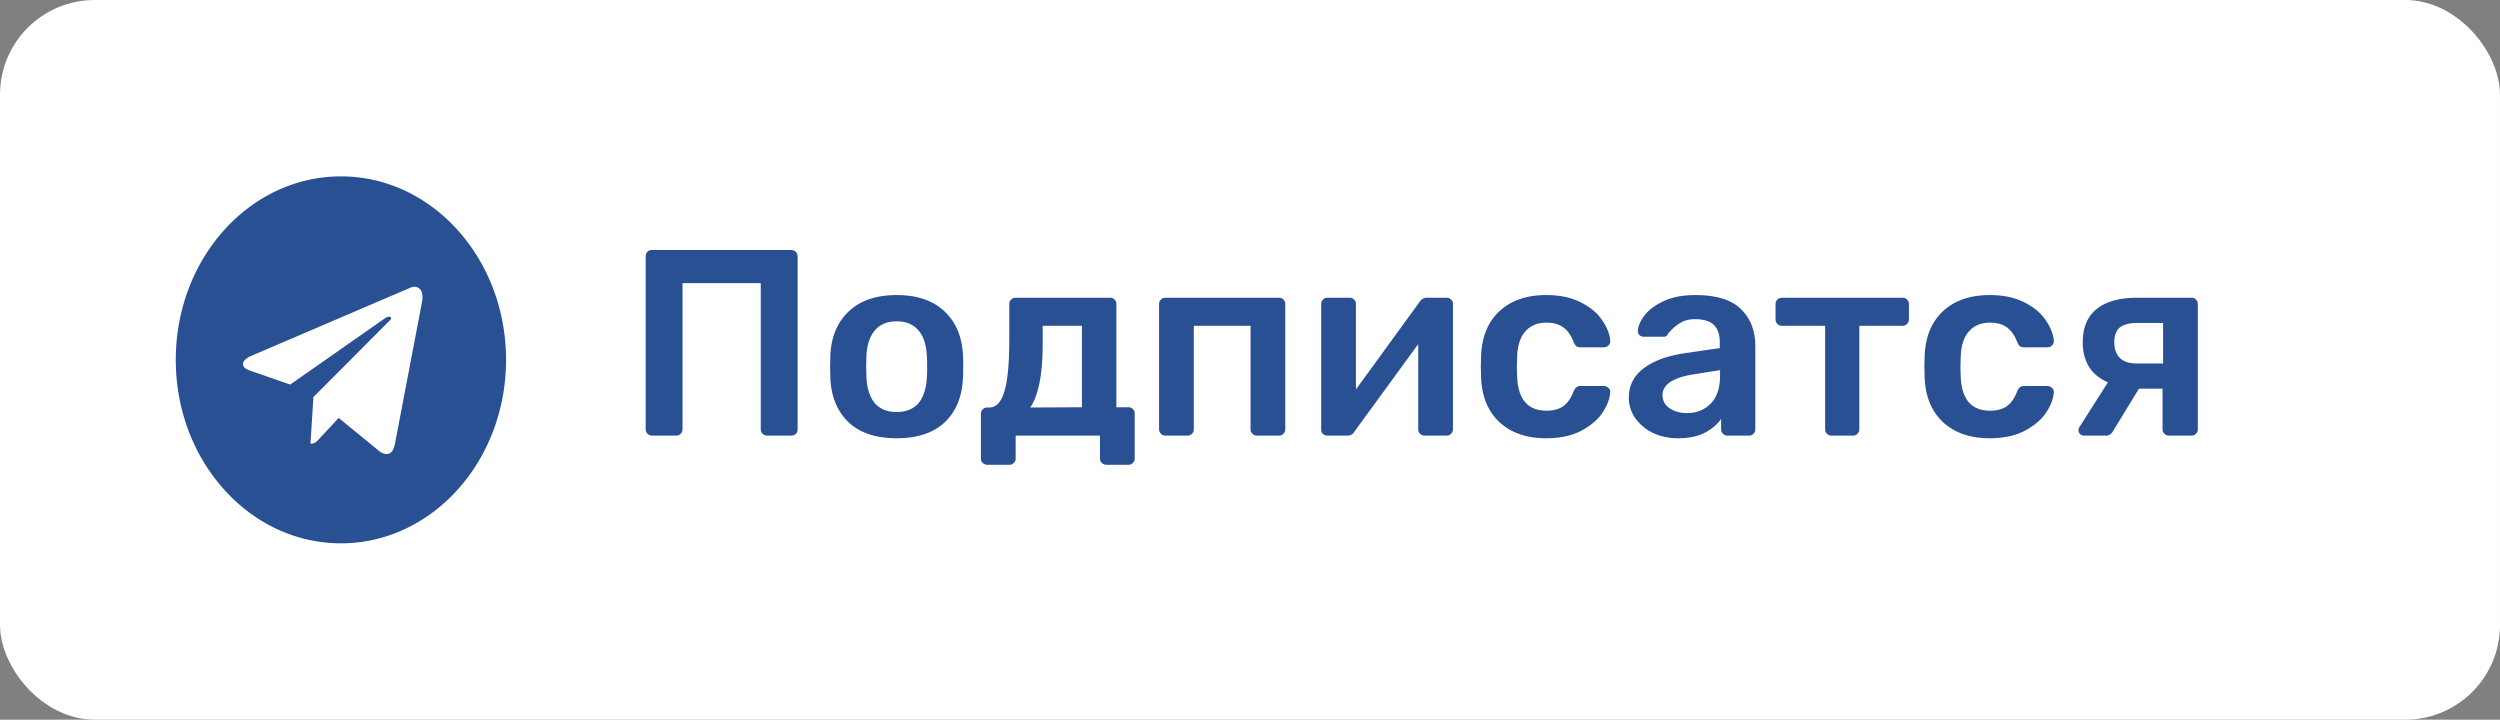 <svg width="132" height="38" fill="none" xmlns="http://www.w3.org/2000/svg"><rect width="100%" height="100%" fill="#808080" stroke="none"/><rect width="132" height="38" rx="5" fill="#fff"/><path d="M34.428 23a.324.324 0 0 1-.238-.098.324.324 0 0 1-.098-.238V13.55c0-.103.028-.187.084-.252a.341.341 0 0 1 .252-.098h7.336c.103 0 .187.033.252.098s.098.15.098.252v9.114a.341.341 0 0 1-.098.252.373.373 0 0 1-.252.084h-1.26a.324.324 0 0 1-.238-.098.324.324 0 0 1-.098-.238V14.95h-4.13v7.714a.324.324 0 0 1-.098.238.296.296 0 0 1-.238.098h-1.274Zm12.915.14c-1.092 0-1.936-.28-2.534-.84-.597-.57-.92-1.344-.966-2.324l-.014-.616.014-.616c.047-.97.374-1.74.98-2.31.607-.57 1.447-.854 2.52-.854 1.074 0 1.914.285 2.52.854.607.57.934 1.34.98 2.31.01.112.014.317.014.616s-.004.504-.014.616c-.046.98-.368 1.755-.966 2.324-.597.56-1.442.84-2.534.84Zm0-1.386c.495 0 .878-.154 1.148-.462.27-.317.42-.78.448-1.386.01-.093.014-.275.014-.546 0-.27-.004-.453-.014-.546-.028-.607-.177-1.064-.448-1.372-.27-.317-.653-.476-1.148-.476-.494 0-.877.159-1.148.476-.27.308-.42.765-.448 1.372l-.014.546.014.546c.028.607.178 1.069.448 1.386.27.308.654.462 1.148.462Zm4.785 2.786a.324.324 0 0 1-.238-.098.296.296 0 0 1-.098-.238v-2.352c0-.093.033-.173.098-.238a.324.324 0 0 1 .238-.098h.112c.364 0 .63-.29.798-.868.168-.579.252-1.48.252-2.702v-1.89c0-.103.033-.182.098-.238a.324.324 0 0 1 .238-.098h4.984c.103 0 .182.033.238.098a.296.296 0 0 1 .098.238v5.446h.63c.103 0 .182.033.238.098a.296.296 0 0 1 .098.238v2.366a.296.296 0 0 1-.098.238.297.297 0 0 1-.238.098h-1.148a.341.341 0 0 1-.252-.098.324.324 0 0 1-.098-.238V23h-4.452v1.204a.296.296 0 0 1-.098.238.297.297 0 0 1-.238.098h-1.162Zm4.998-3.038v-4.298h-2.072v.938c0 1.605-.219 2.73-.658 3.374l2.73-.014ZM61.536 23a.324.324 0 0 1-.239-.098.324.324 0 0 1-.098-.238v-6.608c0-.093.033-.173.098-.238a.324.324 0 0 1 .238-.098h5.992c.103 0 .182.033.238.098a.296.296 0 0 1 .098.238v6.608a.324.324 0 0 1-.098.238.296.296 0 0 1-.238.098h-1.162a.324.324 0 0 1-.238-.098.324.324 0 0 1-.098-.238v-5.46h-2.996v5.46a.324.324 0 0 1-.098.238.296.296 0 0 1-.238.098h-1.162Zm14.858-7.28c.084 0 .159.033.224.098a.265.265 0 0 1 .098.21v6.636a.324.324 0 0 1-.098.238.324.324 0 0 1-.238.098h-1.162a.324.324 0 0 1-.238-.098.324.324 0 0 1-.098-.238V18.17l-3.36 4.606a.408.408 0 0 1-.378.224H70.08a.334.334 0 0 1-.224-.084.324.324 0 0 1-.098-.238v-6.622c0-.093.033-.173.098-.238a.324.324 0 0 1 .238-.098h1.162c.103 0 .182.033.238.098a.296.296 0 0 1 .098.238v4.508l3.36-4.62c.103-.15.229-.224.378-.224h1.064Zm5.237 7.42c-1.027 0-1.848-.285-2.464-.854-.607-.57-.929-1.358-.966-2.366l-.014-.56.014-.56c.037-1.008.359-1.797.966-2.366.616-.57 1.437-.854 2.464-.854.728 0 1.344.13 1.848.392.513.261.891.583 1.134.966.252.373.387.728.406 1.064a.266.266 0 0 1-.098.238.324.324 0 0 1-.238.098H83.45a.398.398 0 0 1-.224-.056.777.777 0 0 1-.14-.224c-.14-.364-.327-.625-.56-.784-.224-.159-.514-.238-.868-.238-.476 0-.85.154-1.12.462-.271.299-.416.756-.434 1.372l-.014.518.014.462c.037 1.223.555 1.834 1.554 1.834.364 0 .658-.08.882-.238.224-.159.406-.42.546-.784a.578.578 0 0 1 .14-.21.339.339 0 0 1 .224-.07h1.232c.093 0 .172.033.238.098a.266.266 0 0 1 .098.238c-.019.327-.15.677-.392 1.05-.243.373-.616.695-1.12.966-.504.27-1.13.406-1.876.406Zm6.962 0c-.476 0-.915-.093-1.316-.28a2.502 2.502 0 0 1-.938-.784 1.866 1.866 0 0 1-.336-1.078c0-.635.256-1.148.77-1.54.513-.392 1.218-.658 2.114-.798l1.918-.28v-.294c0-.41-.103-.719-.308-.924-.206-.205-.537-.308-.994-.308-.308 0-.56.06-.756.182a2.326 2.326 0 0 0-.448.336c-.112.121-.187.2-.224.238-.038.112-.108.168-.21.168h-1.078a.334.334 0 0 1-.224-.084.303.303 0 0 1-.084-.224c.009-.233.121-.5.336-.798.224-.299.564-.555 1.022-.77.457-.215 1.017-.322 1.68-.322 1.101 0 1.904.247 2.408.742s.756 1.143.756 1.946v4.396a.324.324 0 0 1-.098.238.296.296 0 0 1-.238.098H91.21a.324.324 0 0 1-.238-.098.324.324 0 0 1-.098-.238v-.546c-.206.299-.5.546-.882.742-.374.187-.84.28-1.4.28Zm.476-1.33c.513 0 .933-.168 1.26-.504.326-.336.49-.826.49-1.47v-.294l-1.4.224c-.542.084-.952.22-1.232.406-.271.187-.406.415-.406.686 0 .299.126.532.378.7.252.168.555.252.91.252ZM96.703 23a.324.324 0 0 1-.238-.098.324.324 0 0 1-.098-.238v-5.46h-2.282a.324.324 0 0 1-.238-.098.341.341 0 0 1-.098-.252v-.798c0-.103.032-.182.098-.238a.324.324 0 0 1 .238-.098h6.356c.102 0 .186.033.252.098a.325.325 0 0 1 .098.238v.798a.375.375 0 0 1-.098.252.343.343 0 0 1-.252.098h-2.268v5.46a.324.324 0 0 1-.098.238.296.296 0 0 1-.238.098h-1.134Zm8.348.14c-1.027 0-1.848-.285-2.464-.854-.607-.57-.929-1.358-.966-2.366l-.014-.56.014-.56c.037-1.008.359-1.797.966-2.366.616-.57 1.437-.854 2.464-.854.728 0 1.344.13 1.848.392.513.261.891.583 1.134.966.252.373.387.728.406 1.064a.269.269 0 0 1-.098.238.326.326 0 0 1-.238.098h-1.232a.397.397 0 0 1-.224-.056.754.754 0 0 1-.14-.224c-.14-.364-.327-.625-.56-.784-.224-.159-.514-.238-.868-.238-.476 0-.85.154-1.12.462-.271.299-.416.756-.434 1.372l-.014.518.014.462c.037 1.223.555 1.834 1.554 1.834.364 0 .658-.08.882-.238.224-.159.406-.42.546-.784a.565.565 0 0 1 .14-.21.337.337 0 0 1 .224-.07h1.232c.093 0 .172.033.238.098a.269.269 0 0 1 .098.238c-.019.327-.15.677-.392 1.05-.243.373-.616.695-1.12.966-.504.27-1.13.406-1.876.406Zm10.658-7.42c.102 0 .182.033.238.098a.297.297 0 0 1 .098.238v6.608a.325.325 0 0 1-.098.238.297.297 0 0 1-.238.098h-1.19a.323.323 0 0 1-.238-.098.321.321 0 0 1-.098-.238v-2.142h-1.246l-1.386 2.268c-.084.14-.201.21-.35.21h-1.162a.285.285 0 0 1-.21-.084.269.269 0 0 1-.084-.196c0-.084.028-.159.084-.224l1.47-2.31c-.439-.187-.77-.457-.994-.812-.224-.364-.336-.793-.336-1.288 0-.784.242-1.372.728-1.764.494-.401 1.213-.602 2.156-.602h2.856Zm-1.498 1.33h-1.316c-.439 0-.761.08-.966.238-.196.159-.294.425-.294.798 0 .345.098.616.294.812.196.196.49.294.882.294h1.4V17.05ZM18 9.313c-4.817 0-8.719 4.336-8.719 9.687 0 5.351 3.903 9.688 8.719 9.688 4.817 0 8.719-4.337 8.719-9.688 0-5.351-3.903-9.688-8.719-9.688Zm4.282 6.636-1.43 7.493c-.106.531-.391.66-.788.41l-2.18-1.785-1.051 1.125c-.116.129-.214.238-.44.238l.155-2.465 4.04-4.055c.176-.172-.04-.27-.272-.098l-4.992 3.492-2.151-.746c-.468-.164-.479-.52.098-.77l8.406-3.601c.39-.156.731.106.605.762Z" fill="#295093"/></svg>